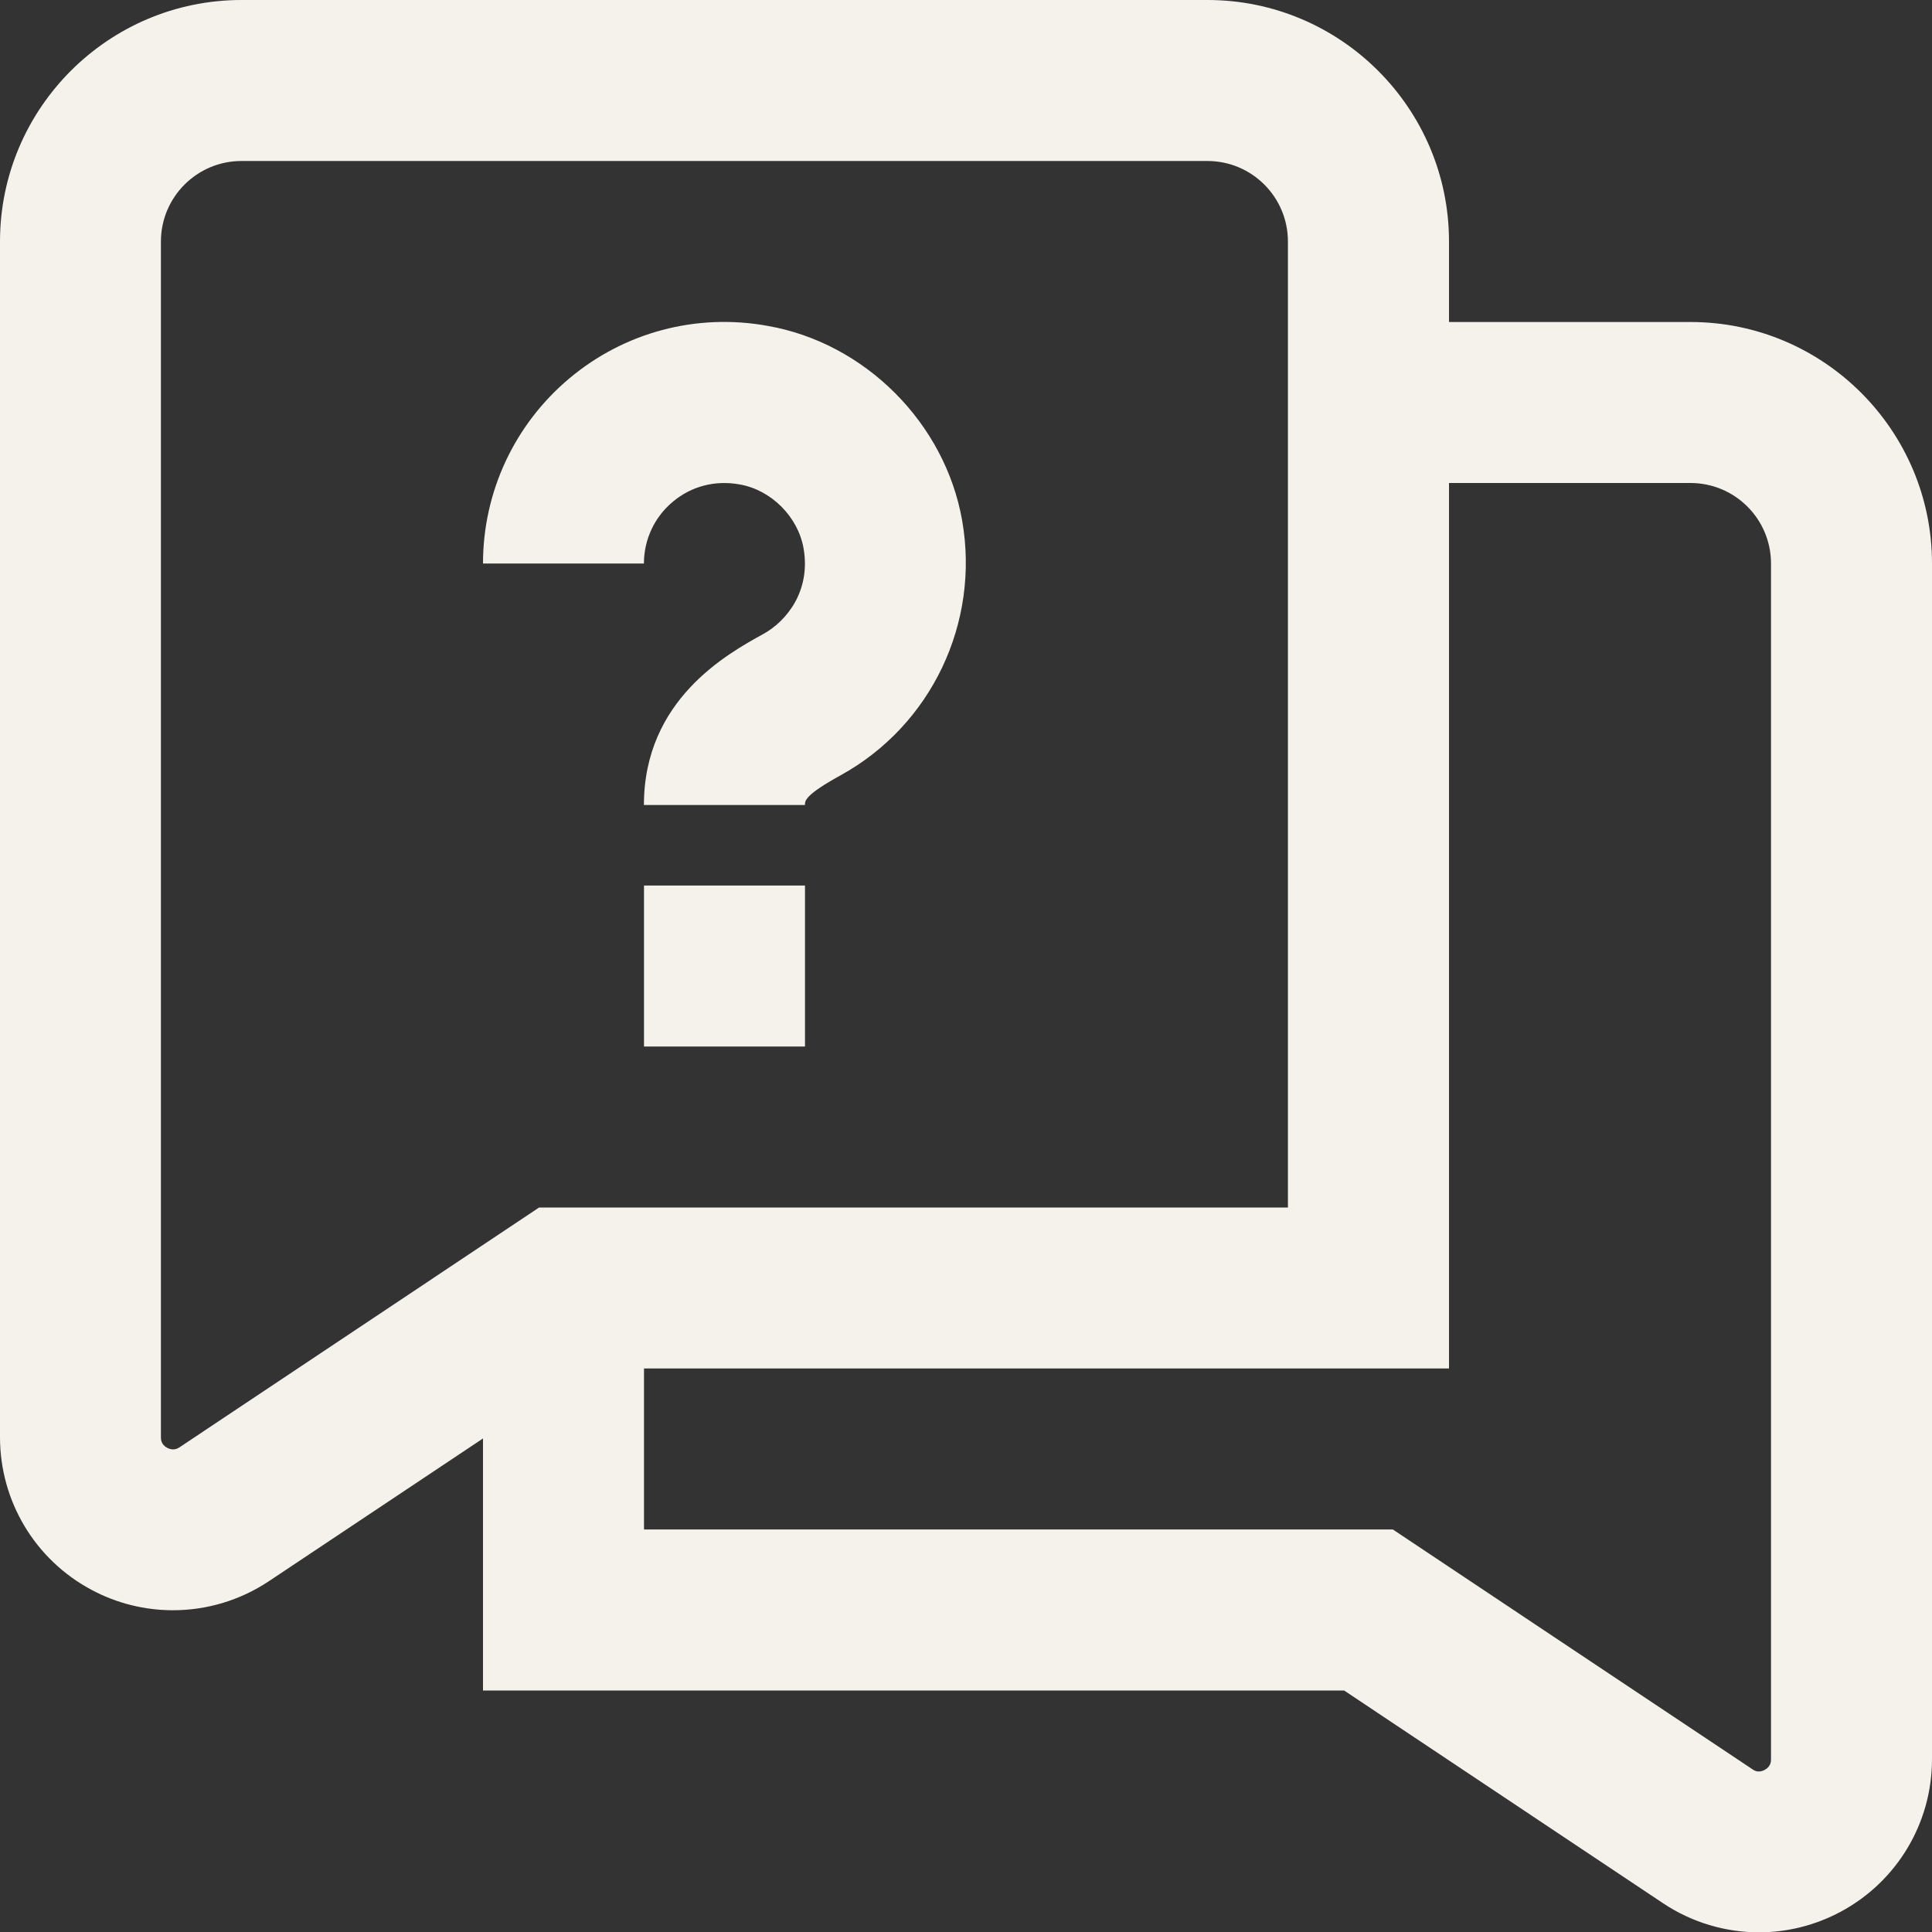 <?xml version="1.0" encoding="UTF-8"?>
<svg xmlns="http://www.w3.org/2000/svg" id="Layer_1" data-name="Layer 1"
viewBox="0 0 24 24" width="512" height="512"><rect x="0" y="0" width="24" height="24" fill="#333333" stroke="none"/><path fill="rgb(245, 241, 235)"
d="m21,4h-3v-1c0-1.654-1.346-3-3-3H3C1.346,0,0,1.346,0,3v14.854c0,.794.435,1.52,1.134,1.894.318.171.667.255,1.015.255.416,0,.831-.121,1.19-.36l2.661-1.774v3.131h10.697l3.964,2.644c.359.239.774.36,1.19.36.348,0,.696-.085,1.015-.256.699-.375,1.134-1.101,1.134-1.894V7c0-1.654-1.346-3-3-3ZM2.23,17.979c-.019.012-.074.048-.152.007-.079-.042-.079-.109-.079-.131V3c0-.552.449-1,1-1h12c.552,0,1,.448,1,1v12H6.697l-4.467,2.979Zm19.77,3.876c0,.021,0,.089-.078.131-.08.043-.134.006-.152-.007l-4.467-2.979h-9.303v-2h10V6h3c.552,0,1,.448,1,1v14.854ZM8,7h-2c0-.889.391-1.727,1.072-2.299.681-.572,1.577-.814,2.463-.653,1.209.211,2.204,1.205,2.417,2.417.223,1.272-.382,2.543-1.506,3.164-.447.246-.447.318-.447.371h-2c0-1.308,1.038-1.879,1.481-2.123.29-.159.595-.535.502-1.066-.069-.392-.402-.725-.793-.793-.306-.056-.602.022-.832.216-.228.19-.358.47-.358.767Zm0,4h2v2h-2v-2Z"/></svg>
